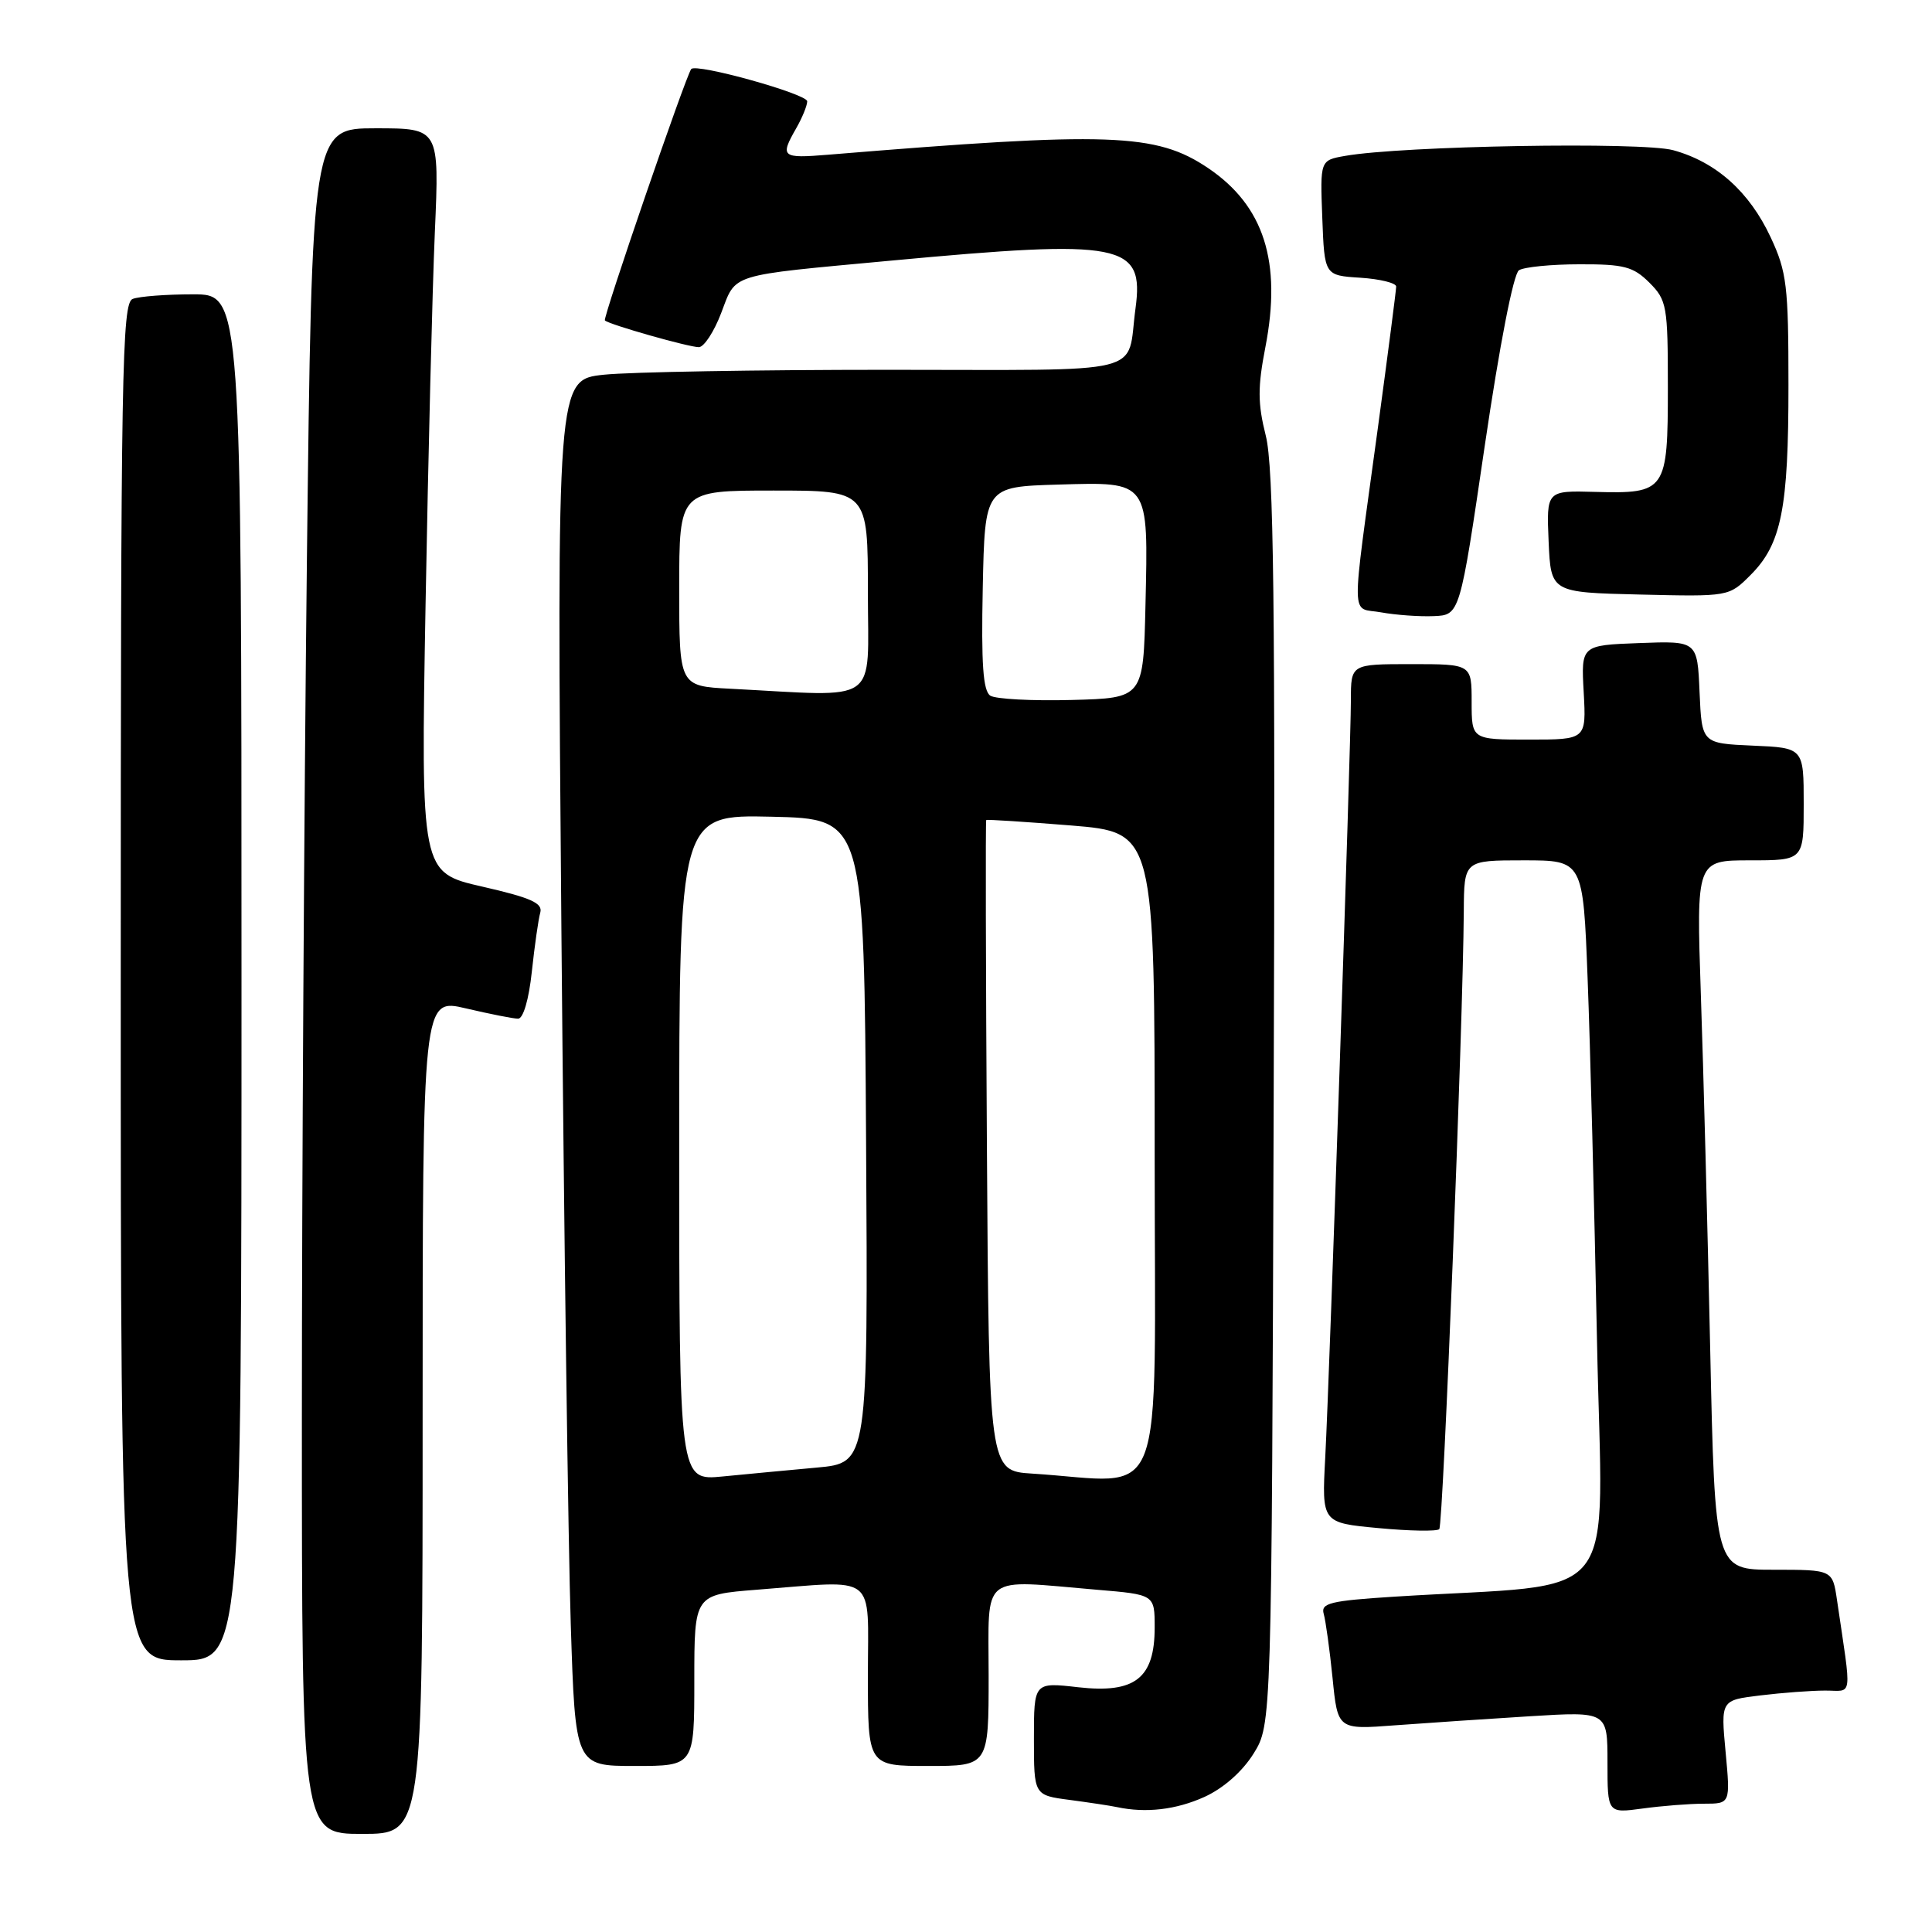 <?xml version="1.0" encoding="UTF-8" standalone="no"?>
<!DOCTYPE svg PUBLIC "-//W3C//DTD SVG 1.1//EN" "http://www.w3.org/Graphics/SVG/1.1/DTD/svg11.dtd" >
<svg xmlns="http://www.w3.org/2000/svg" xmlns:xlink="http://www.w3.org/1999/xlink" version="1.1" viewBox="0 0 256 256">
 <g >
 <path fill="currentColor"
d=" M 56.00 187.63 C 56.00 132.26 56.00 132.26 61.75 133.62 C 64.91 134.36 68.02 134.98 68.65 134.98 C 69.33 134.99 70.08 132.43 70.47 128.75 C 70.84 125.31 71.34 121.79 71.59 120.92 C 71.94 119.66 70.33 118.95 63.90 117.48 C 55.76 115.62 55.76 115.62 56.39 80.06 C 56.74 60.50 57.29 38.31 57.62 30.75 C 58.22 17.00 58.22 17.00 49.78 17.00 C 41.33 17.00 41.33 17.00 40.66 74.75 C 40.30 106.51 40.00 157.36 40.00 187.75 C 40.00 243.00 40.00 243.00 48.00 243.00 C 56.00 243.00 56.00 243.00 56.00 187.63 Z  M 159.60 238.10 C 162.12 236.95 164.61 234.75 166.10 232.37 C 168.50 228.50 168.50 228.50 168.77 145.72 C 168.99 79.72 168.78 61.88 167.72 57.72 C 166.65 53.46 166.64 51.30 167.67 46.00 C 169.86 34.69 167.49 27.27 160.08 22.27 C 153.19 17.63 147.10 17.42 109.75 20.50 C 103.57 21.01 103.32 20.81 105.50 17.00 C 106.29 15.62 106.95 14.02 106.96 13.43 C 107.00 12.46 92.23 8.34 91.59 9.15 C 90.87 10.06 79.84 42.17 80.15 42.46 C 80.72 43.01 91.26 46.00 92.60 46.00 C 93.28 46.00 94.61 43.97 95.56 41.48 C 97.59 36.17 96.32 36.56 118.01 34.54 C 148.78 31.67 151.63 32.23 150.46 40.87 C 149.24 49.86 152.74 49.00 117.58 49.00 C 100.37 49.00 83.47 49.29 80.03 49.65 C 73.77 50.31 73.77 50.31 74.39 123.40 C 74.74 163.61 75.29 204.94 75.63 215.25 C 76.23 234.00 76.23 234.00 84.12 234.00 C 92.00 234.00 92.00 234.00 92.00 222.65 C 92.00 211.30 92.00 211.30 100.25 210.65 C 116.47 209.39 115.00 208.26 115.00 222.00 C 115.00 234.00 115.00 234.00 123.00 234.00 C 131.00 234.00 131.00 234.00 131.00 222.00 C 131.00 208.30 129.71 209.32 145.35 210.65 C 153.00 211.29 153.00 211.29 153.00 215.65 C 153.00 222.38 150.40 224.42 142.88 223.57 C 137.00 222.90 137.00 222.90 137.00 230.39 C 137.00 237.88 137.00 237.88 141.75 238.50 C 144.36 238.85 147.18 239.27 148.00 239.45 C 151.84 240.27 155.84 239.80 159.60 238.10 Z  M 225.78 239.00 C 229.29 239.00 229.29 239.00 228.65 232.14 C 228.01 225.28 228.01 225.28 233.26 224.65 C 236.14 224.30 240.00 224.01 241.84 224.01 C 245.56 224.00 245.38 225.40 243.41 212.00 C 242.82 208.00 242.82 208.00 235.03 208.00 C 227.24 208.00 227.24 208.00 226.61 178.75 C 226.26 162.66 225.71 141.51 225.37 131.75 C 224.77 114.00 224.77 114.00 231.88 114.00 C 239.00 114.00 239.00 114.00 239.00 106.55 C 239.00 99.09 239.00 99.09 232.25 98.80 C 225.50 98.50 225.50 98.50 225.20 91.71 C 224.91 84.92 224.91 84.92 217.20 85.21 C 209.50 85.50 209.50 85.50 209.85 91.75 C 210.19 98.00 210.19 98.00 202.60 98.00 C 195.00 98.00 195.00 98.00 195.00 93.00 C 195.00 88.00 195.00 88.00 187.00 88.00 C 179.00 88.00 179.00 88.00 179.00 92.75 C 179.00 98.98 176.19 181.98 175.60 193.14 C 175.14 201.78 175.14 201.78 182.65 202.48 C 186.77 202.87 190.40 202.93 190.71 202.62 C 191.23 202.10 193.86 135.79 193.96 120.75 C 194.00 114.00 194.00 114.00 201.89 114.00 C 209.77 114.00 209.77 114.00 210.37 129.75 C 210.71 138.41 211.26 159.96 211.61 177.63 C 212.31 213.62 215.48 209.62 184.71 211.57 C 176.25 212.11 174.99 212.42 175.40 213.85 C 175.66 214.76 176.19 218.58 176.57 222.34 C 177.25 229.19 177.25 229.19 184.88 228.61 C 189.07 228.30 197.11 227.76 202.75 227.41 C 213.00 226.78 213.00 226.78 213.00 233.53 C 213.00 240.27 213.00 240.27 217.64 239.64 C 220.19 239.29 223.86 239.00 225.78 239.00 Z  M 32.00 129.50 C 32.00 39.00 32.00 39.00 25.58 39.00 C 22.05 39.00 18.45 39.27 17.58 39.61 C 16.16 40.15 16.00 49.06 16.00 130.11 C 16.00 220.00 16.00 220.00 24.00 220.00 C 32.00 220.00 32.00 220.00 32.00 129.50 Z  M 196.74 59.05 C 198.70 45.74 200.54 36.27 201.27 35.81 C 201.95 35.38 205.56 35.02 209.30 35.02 C 215.19 35.00 216.42 35.33 218.55 37.45 C 220.87 39.77 221.00 40.54 221.00 51.33 C 221.00 65.07 220.75 65.43 211.39 65.18 C 204.91 65.00 204.91 65.00 205.20 71.75 C 205.50 78.50 205.50 78.50 217.29 78.78 C 229.09 79.06 229.09 79.06 231.95 76.20 C 236.05 72.11 236.99 67.39 236.98 51.00 C 236.98 37.89 236.76 36.02 234.63 31.46 C 231.81 25.41 227.40 21.46 221.70 19.90 C 217.55 18.77 185.78 19.32 178.21 20.66 C 174.92 21.24 174.92 21.24 175.21 28.87 C 175.50 36.50 175.50 36.50 180.25 36.80 C 182.86 36.97 185.00 37.50 185.00 37.97 C 185.00 38.44 183.91 46.85 182.58 56.66 C 178.98 83.12 178.93 80.40 183.00 81.14 C 184.93 81.49 188.06 81.72 189.97 81.64 C 193.44 81.50 193.44 81.50 196.74 59.05 Z  M 90.00 152.07 C 90.00 107.94 90.00 107.94 102.25 108.22 C 114.50 108.50 114.50 108.50 114.76 151.17 C 115.02 193.84 115.02 193.84 108.26 194.46 C 104.54 194.80 98.91 195.33 95.75 195.64 C 90.00 196.20 90.00 196.20 90.00 152.07 Z  M 136.77 195.26 C 131.04 194.90 131.04 194.90 130.77 151.87 C 130.62 128.20 130.58 108.75 130.68 108.66 C 130.77 108.56 135.84 108.89 141.93 109.38 C 153.00 110.29 153.00 110.29 153.00 153.14 C 153.00 201.09 154.81 196.40 136.77 195.26 Z  M 131.22 92.18 C 130.26 91.55 130.01 87.98 130.22 77.92 C 130.50 64.50 130.50 64.50 140.20 64.21 C 152.35 63.86 152.16 63.59 151.78 80.24 C 151.50 92.50 151.50 92.50 142.00 92.75 C 136.78 92.89 131.92 92.63 131.22 92.18 Z  M 96.75 91.26 C 90.00 90.91 90.00 90.91 90.00 77.95 C 90.00 65.00 90.00 65.00 102.50 65.00 C 115.00 65.00 115.00 65.00 115.00 78.50 C 115.00 93.61 116.87 92.30 96.75 91.26 Z "/>
</g>
</svg>
